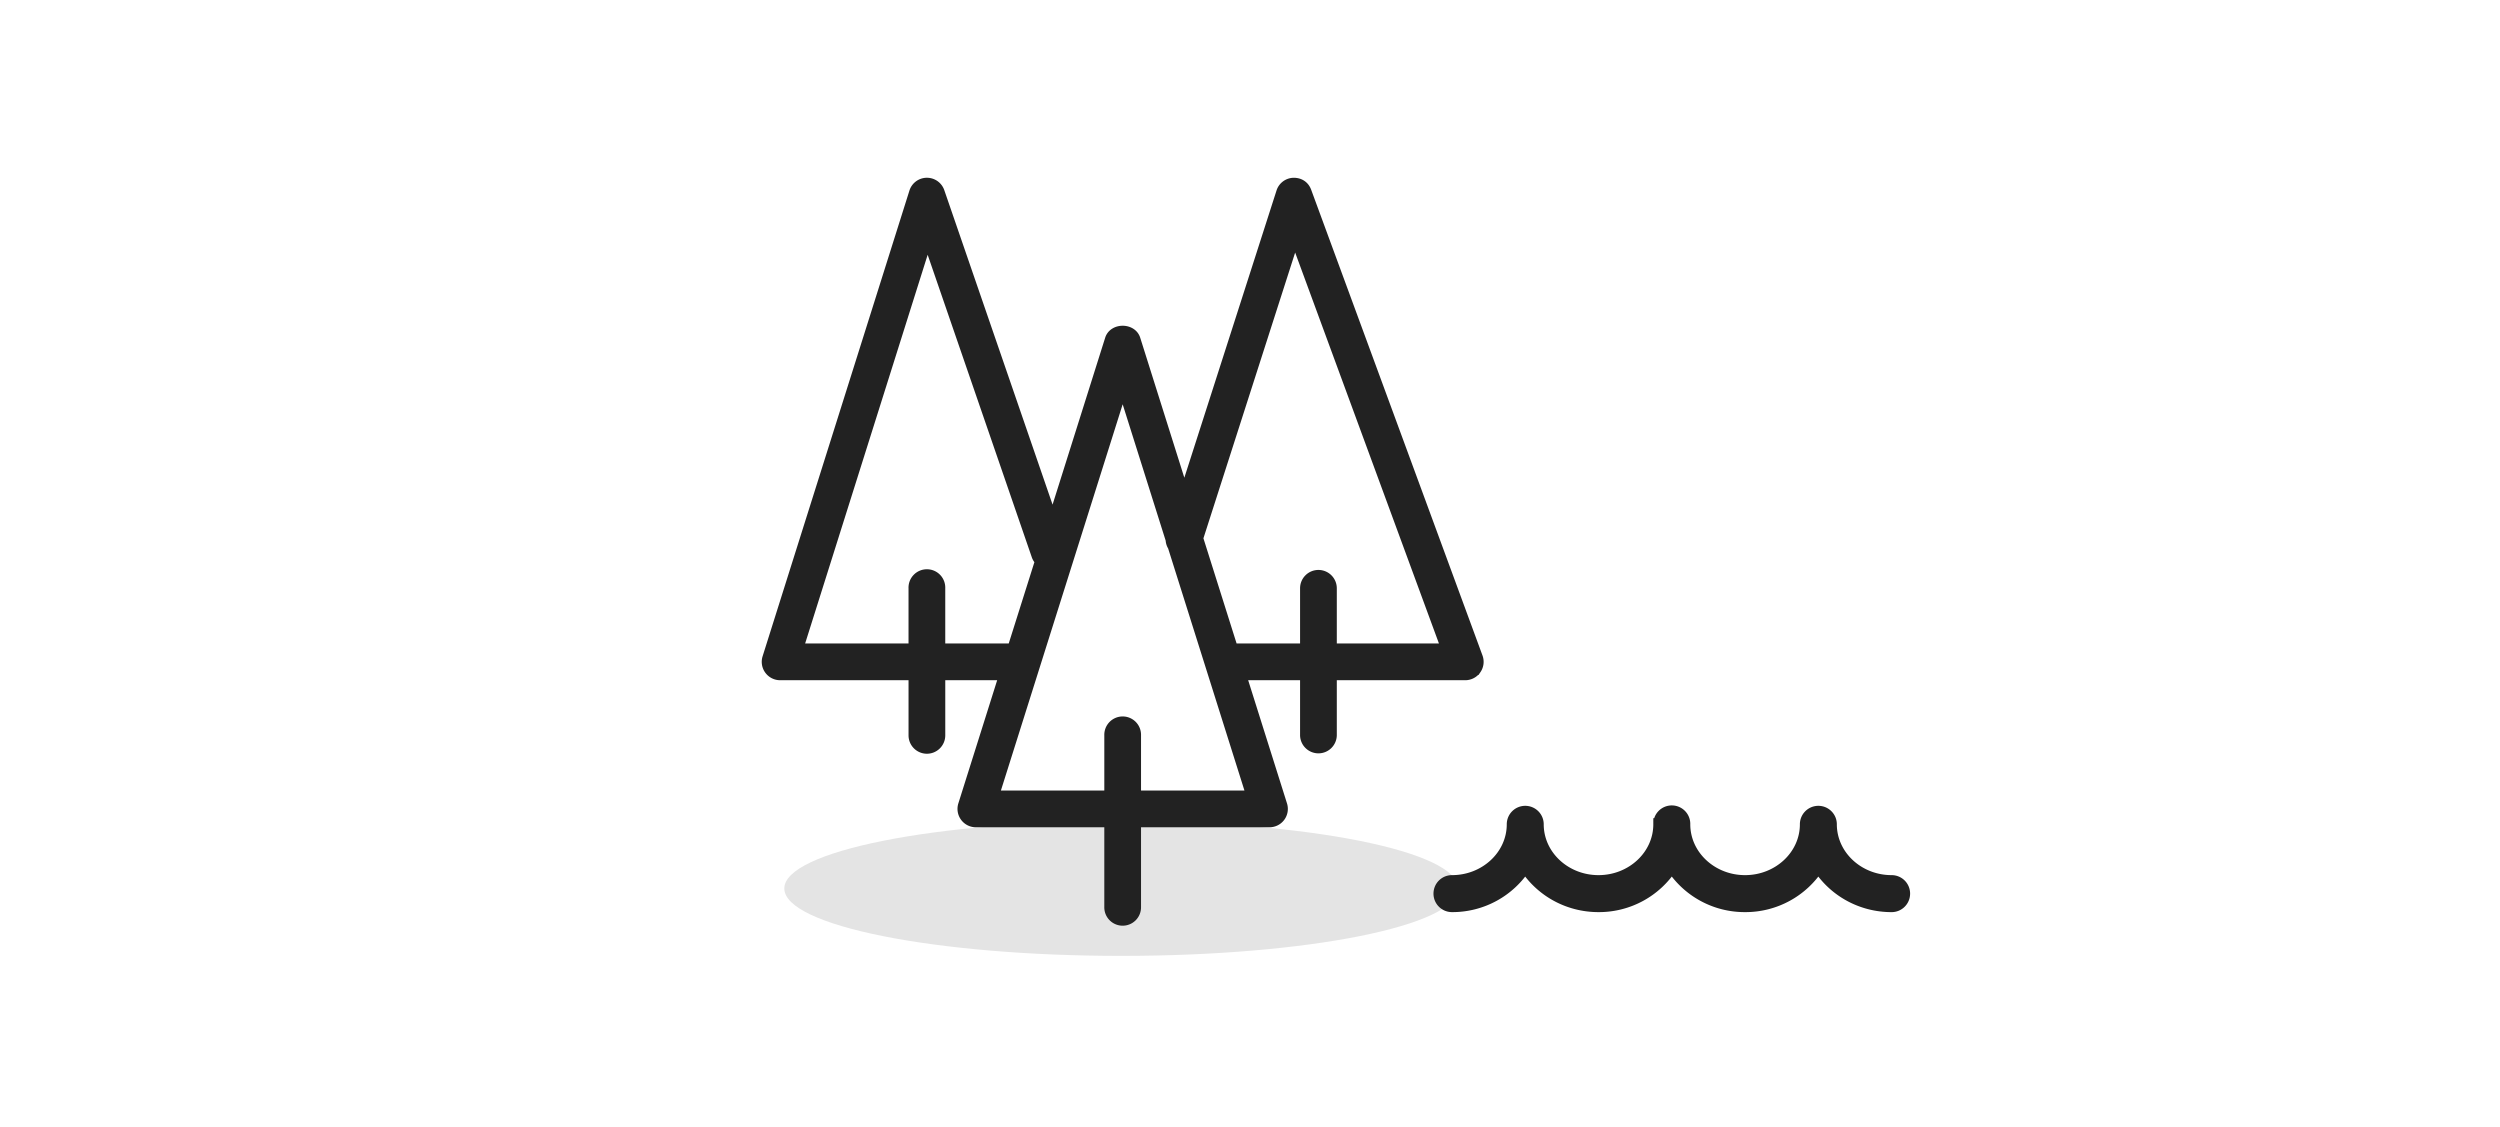 <svg xmlns="http://www.w3.org/2000/svg" width="204" height="92" viewBox="0 0 204 92">
    <g fill="none" fill-rule="nonzero">
        <ellipse cx="91.5" cy="72.5" fill="#E4E4E4" rx="27.5" ry="5.5"/>
        <g fill="#222" stroke="#222">
            <path d="M136.419 70.659a7.038 7.038 0 0 1-5.98 3.27c-2.547 0-4.758-1.321-5.98-3.27a7.038 7.038 0 0 1-5.98 3.27 1.008 1.008 0 0 1-1.007-1.008c0-.56.45-1.01 1.008-1.01 2.74 0 4.972-2.085 4.972-4.648a1.008 1.008 0 1 1 2.016 0c0 2.563 2.228 4.648 4.97 4.648 2.742 0 4.972-2.085 4.972-4.648a1.009 1.009 0 1 1 2.017 0c0 2.563 2.228 4.648 4.97 4.648 2.742 0 4.973-2.085 4.973-4.648a1.008 1.008 0 1 1 2.016 0c0 2.563 2.23 4.648 4.972 4.648.557 0 1.007.45 1.007 1.01 0 .558-.45 1.009-1.007 1.009-2.548 0-4.76-1.322-5.98-3.271a7.039 7.039 0 0 1-5.981 3.27 7.035 7.035 0 0 1-5.978-3.27zM105.652 19.074l-7.977 24.85 2.867 9.092c.02-.001.035-.01.054-.01h5.99v-5a.998.998 0 1 1 1.997 0v5h9.55l-12.48-33.932zM91.61 31.327L80.992 65.006h9.62v-5a.999.999 0 1 1 1.996 0v5h9.62l-6.45-20.463a.964.964 0 0 1-.163-.513L91.61 31.327zm-6.935 14.005l-8.999-26.138-10.658 33.812h9.618v-5a1 1 0 1 1 1.997 0v5h5.991c.02 0 .035.009.053.01l2.294-7.271a.962.962 0 0 1-.296-.413zm35.708 9.246a.999.999 0 0 1-.818.428h-10.982v5a.999.999 0 0 1-1.997 0v-5h-5.417l3.373 10.7a.999.999 0 0 1-.952 1.3H92.608v7a.999.999 0 1 1-1.997 0v-7H79.63a1 1 0 0 1-.952-1.3l3.373-10.7h-5.417v5a.998.998 0 1 1-1.997 0v-5h-10.98a1 1 0 0 1-.952-1.301l11.98-38a.996.996 0 0 1 .938-.7h.012c.427 0 .807.27.945.673l9.33 27.096 4.75-15.07c.261-.831 1.64-.831 1.903 0l4.074 12.928 8.002-24.931a.995.995 0 0 1 .928-.695c.485.003.811.254.957.654l13.978 38a.998.998 0 0 1-.118.918z"/>
        </g>
    </g>
</svg>
